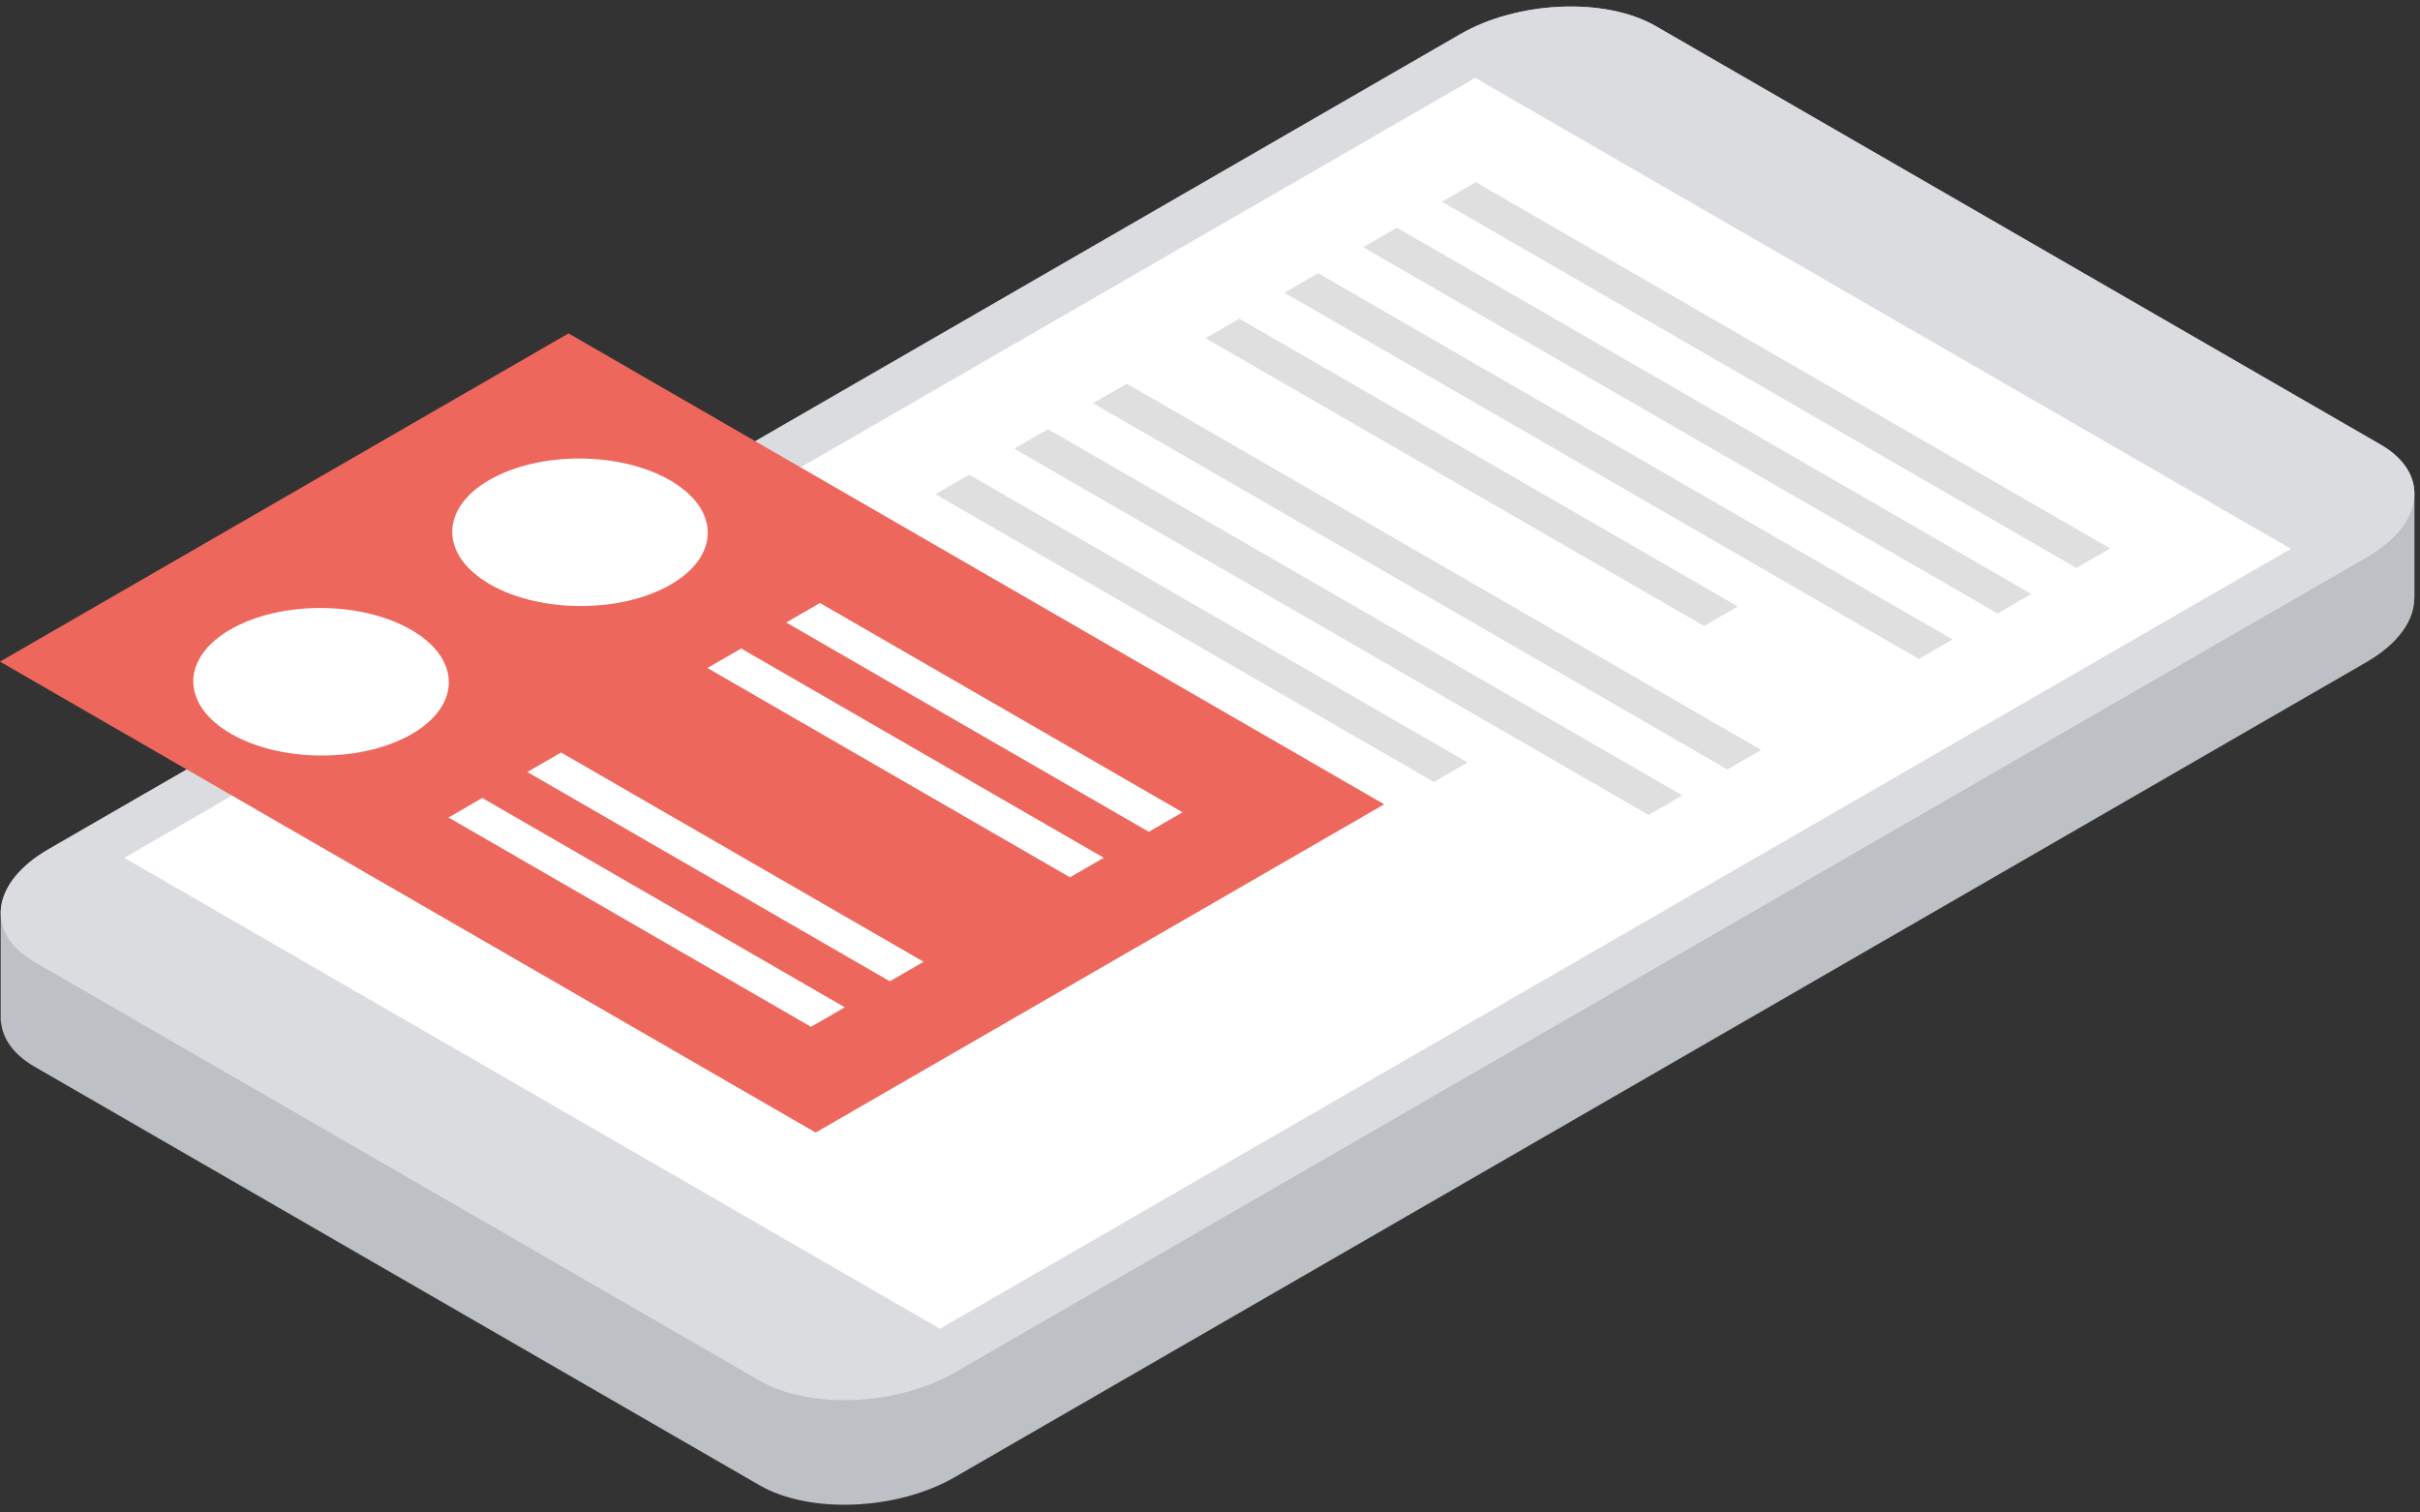 <svg width="200" height="125" xmlns="http://www.w3.org/2000/svg"><rect width="100%" height="100%" fill="#333333" stroke="none"/><g fill="none" fill-rule="evenodd"><path d="M199.54 40.753h-.008c-.017-1.501-.928-2.933-2.785-4.006l-59.92-34.594c-4.136-2.388-11.361-2.089-16.138.669L4.009 70.187C1.308 71.747-.03 73.76.064 75.644H.057v8.784h.025c.121 1.399 1.027 2.72 2.768 3.726l59.92 34.594c4.136 2.388 11.362 2.089 16.138-.669l116.68-67.365c2.632-1.52 3.962-3.466 3.944-5.308h.008v-8.653z" fill="#BDC1C6"/><path d="M62.77 114.1L2.85 79.504c-4.137-2.388-3.618-6.56 1.16-9.318L120.69 2.822c4.776-2.758 12.001-3.058 16.138-.67l59.92 34.596c4.136 2.388 3.617 6.56-1.159 9.317L78.91 113.43c-4.777 2.758-12.003 3.058-16.14.67" fill="#DADCE0"/><path fill="#FFF" d="M77.68 109.816l-67.41-38.92 111.648-64.46 67.41 38.92z"/><path fill="#DFDFDF" d="M158.578 54.46l-52.43-30.27 2.791-1.611 52.43 30.27zM165.09 50.7l-52.429-30.27 2.79-1.611 52.43 30.27zM171.603 46.94l-52.43-30.27 2.792-1.611 52.43 30.27zM140.83 51.734L99.635 27.95l2.791-1.611 41.195 23.784zM118.5 64.626L77.306 40.842l2.791-1.611 41.195 23.784zM136.248 67.352l-52.43-30.27 2.791-1.611 52.43 30.27zM142.76 63.592l-52.428-30.27 2.79-1.612 52.43 30.27z"/><path fill="#EE675C" d="M67.41 93.6L0 54.68l46.985-27.126 67.41 38.918z"/><path fill="#FFF" d="M88.426 72.504l-29.96-17.297 2.792-1.611 29.96 17.297zM55.424 48.316c-4.111 2.373-10.797 2.36-14.934-.028-4.136-2.388-4.157-6.248-.046-8.621 4.11-2.374 10.797-2.362 14.933.027 4.136 2.388 4.157 6.248.047 8.622M94.94 68.744L64.98 51.447l2.79-1.611 29.96 17.297zM67.027 84.86l-29.96-17.298 2.791-1.611 29.96 17.297zM34.024 60.67c-4.11 2.374-10.796 2.361-14.933-.027-4.136-2.388-4.157-6.248-.047-8.621 4.111-2.374 10.797-2.362 14.933.027 4.137 2.388 4.158 6.248.047 8.621M73.54 81.1L43.58 63.801l2.791-1.611 29.96 17.297z"/></g></svg>